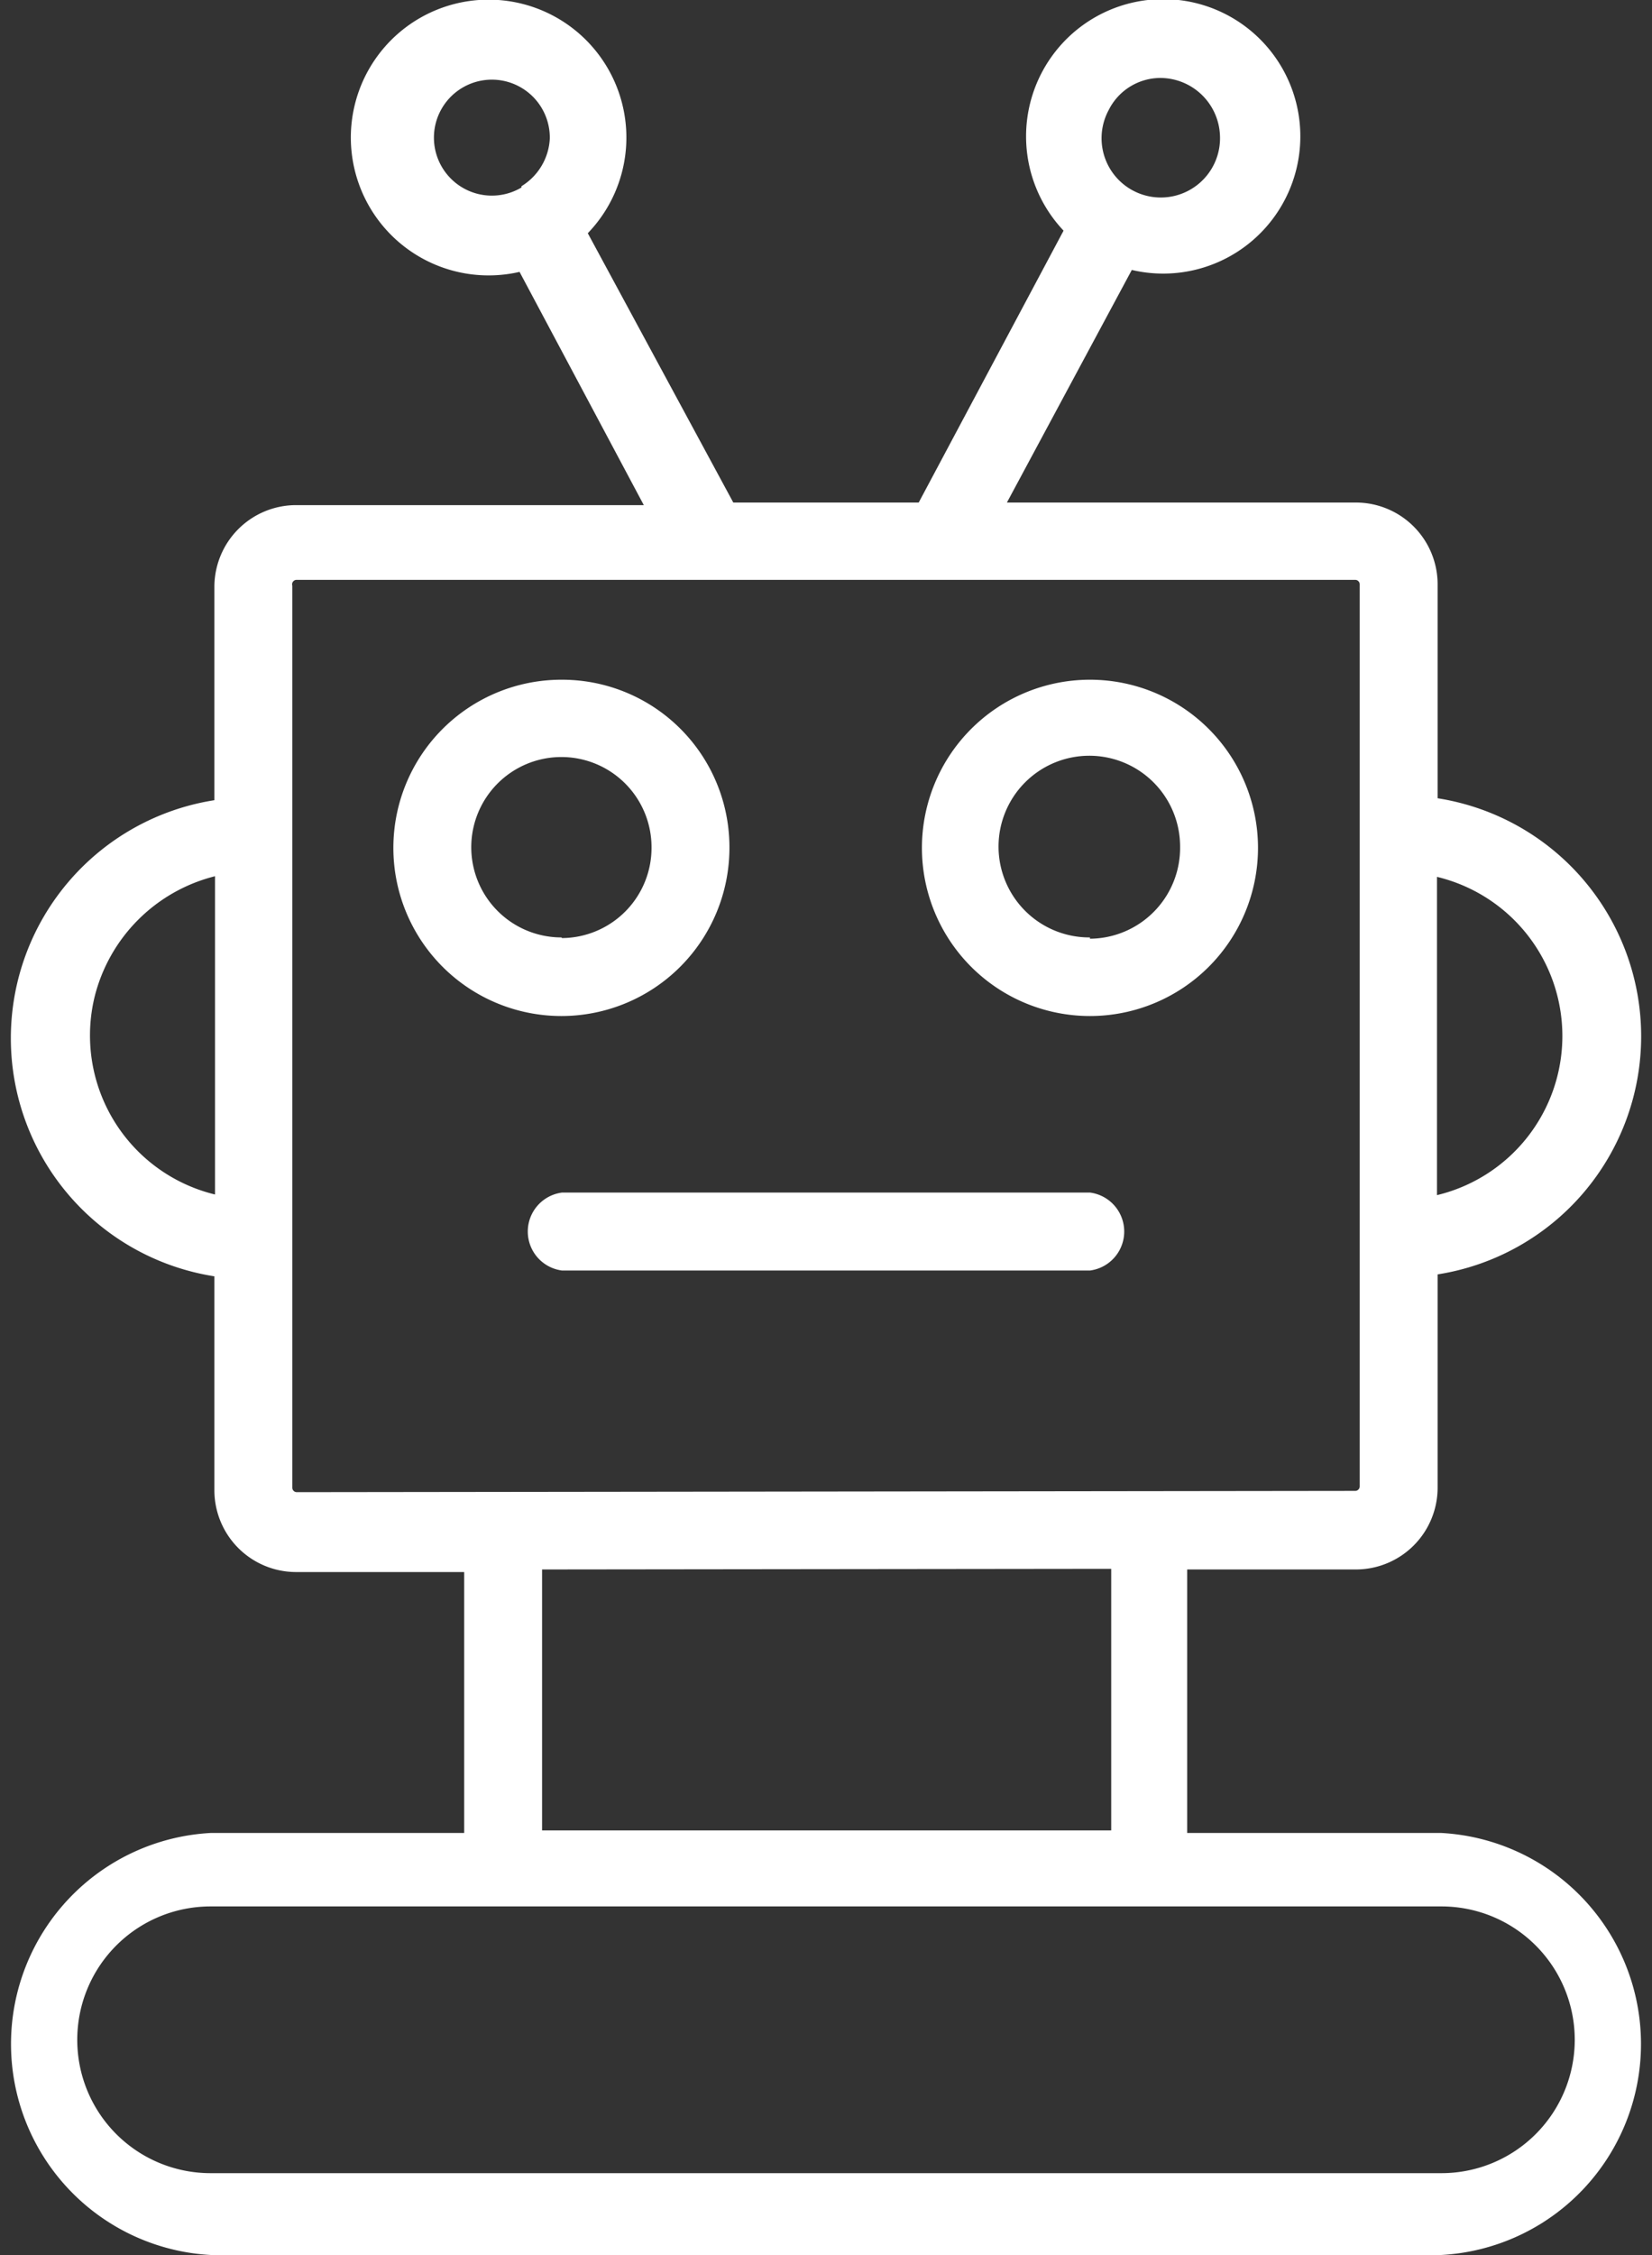 <svg xmlns="http://www.w3.org/2000/svg" viewBox="0 0 25.66 35"><rect x="0" y="0" width="25.66" height="35" fill="#333333" stroke="none"/><defs><style>.a{fill:#fff;}</style></defs><title>Asset 1</title><path class="a" d="M8.72,10.55a2.61,2.61,0,1,0,2.61,2.61A2.6,2.6,0,0,0,8.72,10.55Zm0,4a1.4,1.4,0,1,1,1.4-1.4A1.4,1.4,0,0,1,8.73,14.56Z"/><path class="a" d="M16.93,10.55a2.61,2.61,0,1,0,2.61,2.61A2.61,2.61,0,0,0,16.93,10.55Zm0,4a1.41,1.41,0,1,1,1.4-1.41A1.41,1.41,0,0,1,16.93,14.57Z"/><path class="a" d="M16.93,18.51H8.73a.61.61,0,0,0,0,1.21h8.2a.61.61,0,0,0,0-1.21Z"/><path class="a" d="M22.39,28.45v0H18.44V24.36h2.62a1.27,1.27,0,0,0,1.27-1.27V19.78a3.74,3.74,0,0,0,0-7.39V9.07A1.27,1.27,0,0,0,21.06,7.8H15.64l1.94-3.61a2.13,2.13,0,1,0-1.06-.61L14.27,7.8H11.39L9.13,3.62a2.14,2.14,0,1,0-1.06.6L10,7.84H4.6A1.27,1.27,0,0,0,3.33,9.11h0v3.31a3.74,3.74,0,0,0,0,7.39v3.32A1.27,1.27,0,0,0,4.6,24.4H7.21v4.05H3.27a3.28,3.28,0,0,0,0,6.55H22.39a3.28,3.28,0,0,0,0-6.55Zm-.07-14.84a2.54,2.54,0,0,1,0,4.94Zm-5.1-11.9a.9.9,0,0,1,.81-.5.93.93,0,0,1,.92.91.92.92,0,1,1-1.73-.41ZM8.1,2.91v0a.9.9,0,1,1,.44-.76A.92.92,0,0,1,8.1,2.89ZM3.34,18.54a2.54,2.54,0,0,1-1.87-3.07A2.57,2.57,0,0,1,3.34,13.6Zm1.27,4.62h0a.07.07,0,0,1-.07-.07v-14A.07.07,0,0,1,4.61,9H21.05a.07.07,0,0,1,.07.07v14a.07.07,0,0,1-.07.07Zm12.65,1.19v4.06H8.42V24.36Zm5.13,9.38H3.27a2.07,2.07,0,0,1,0-4.14H22.39a2.07,2.07,0,0,1,0,4.14Z"/></svg>